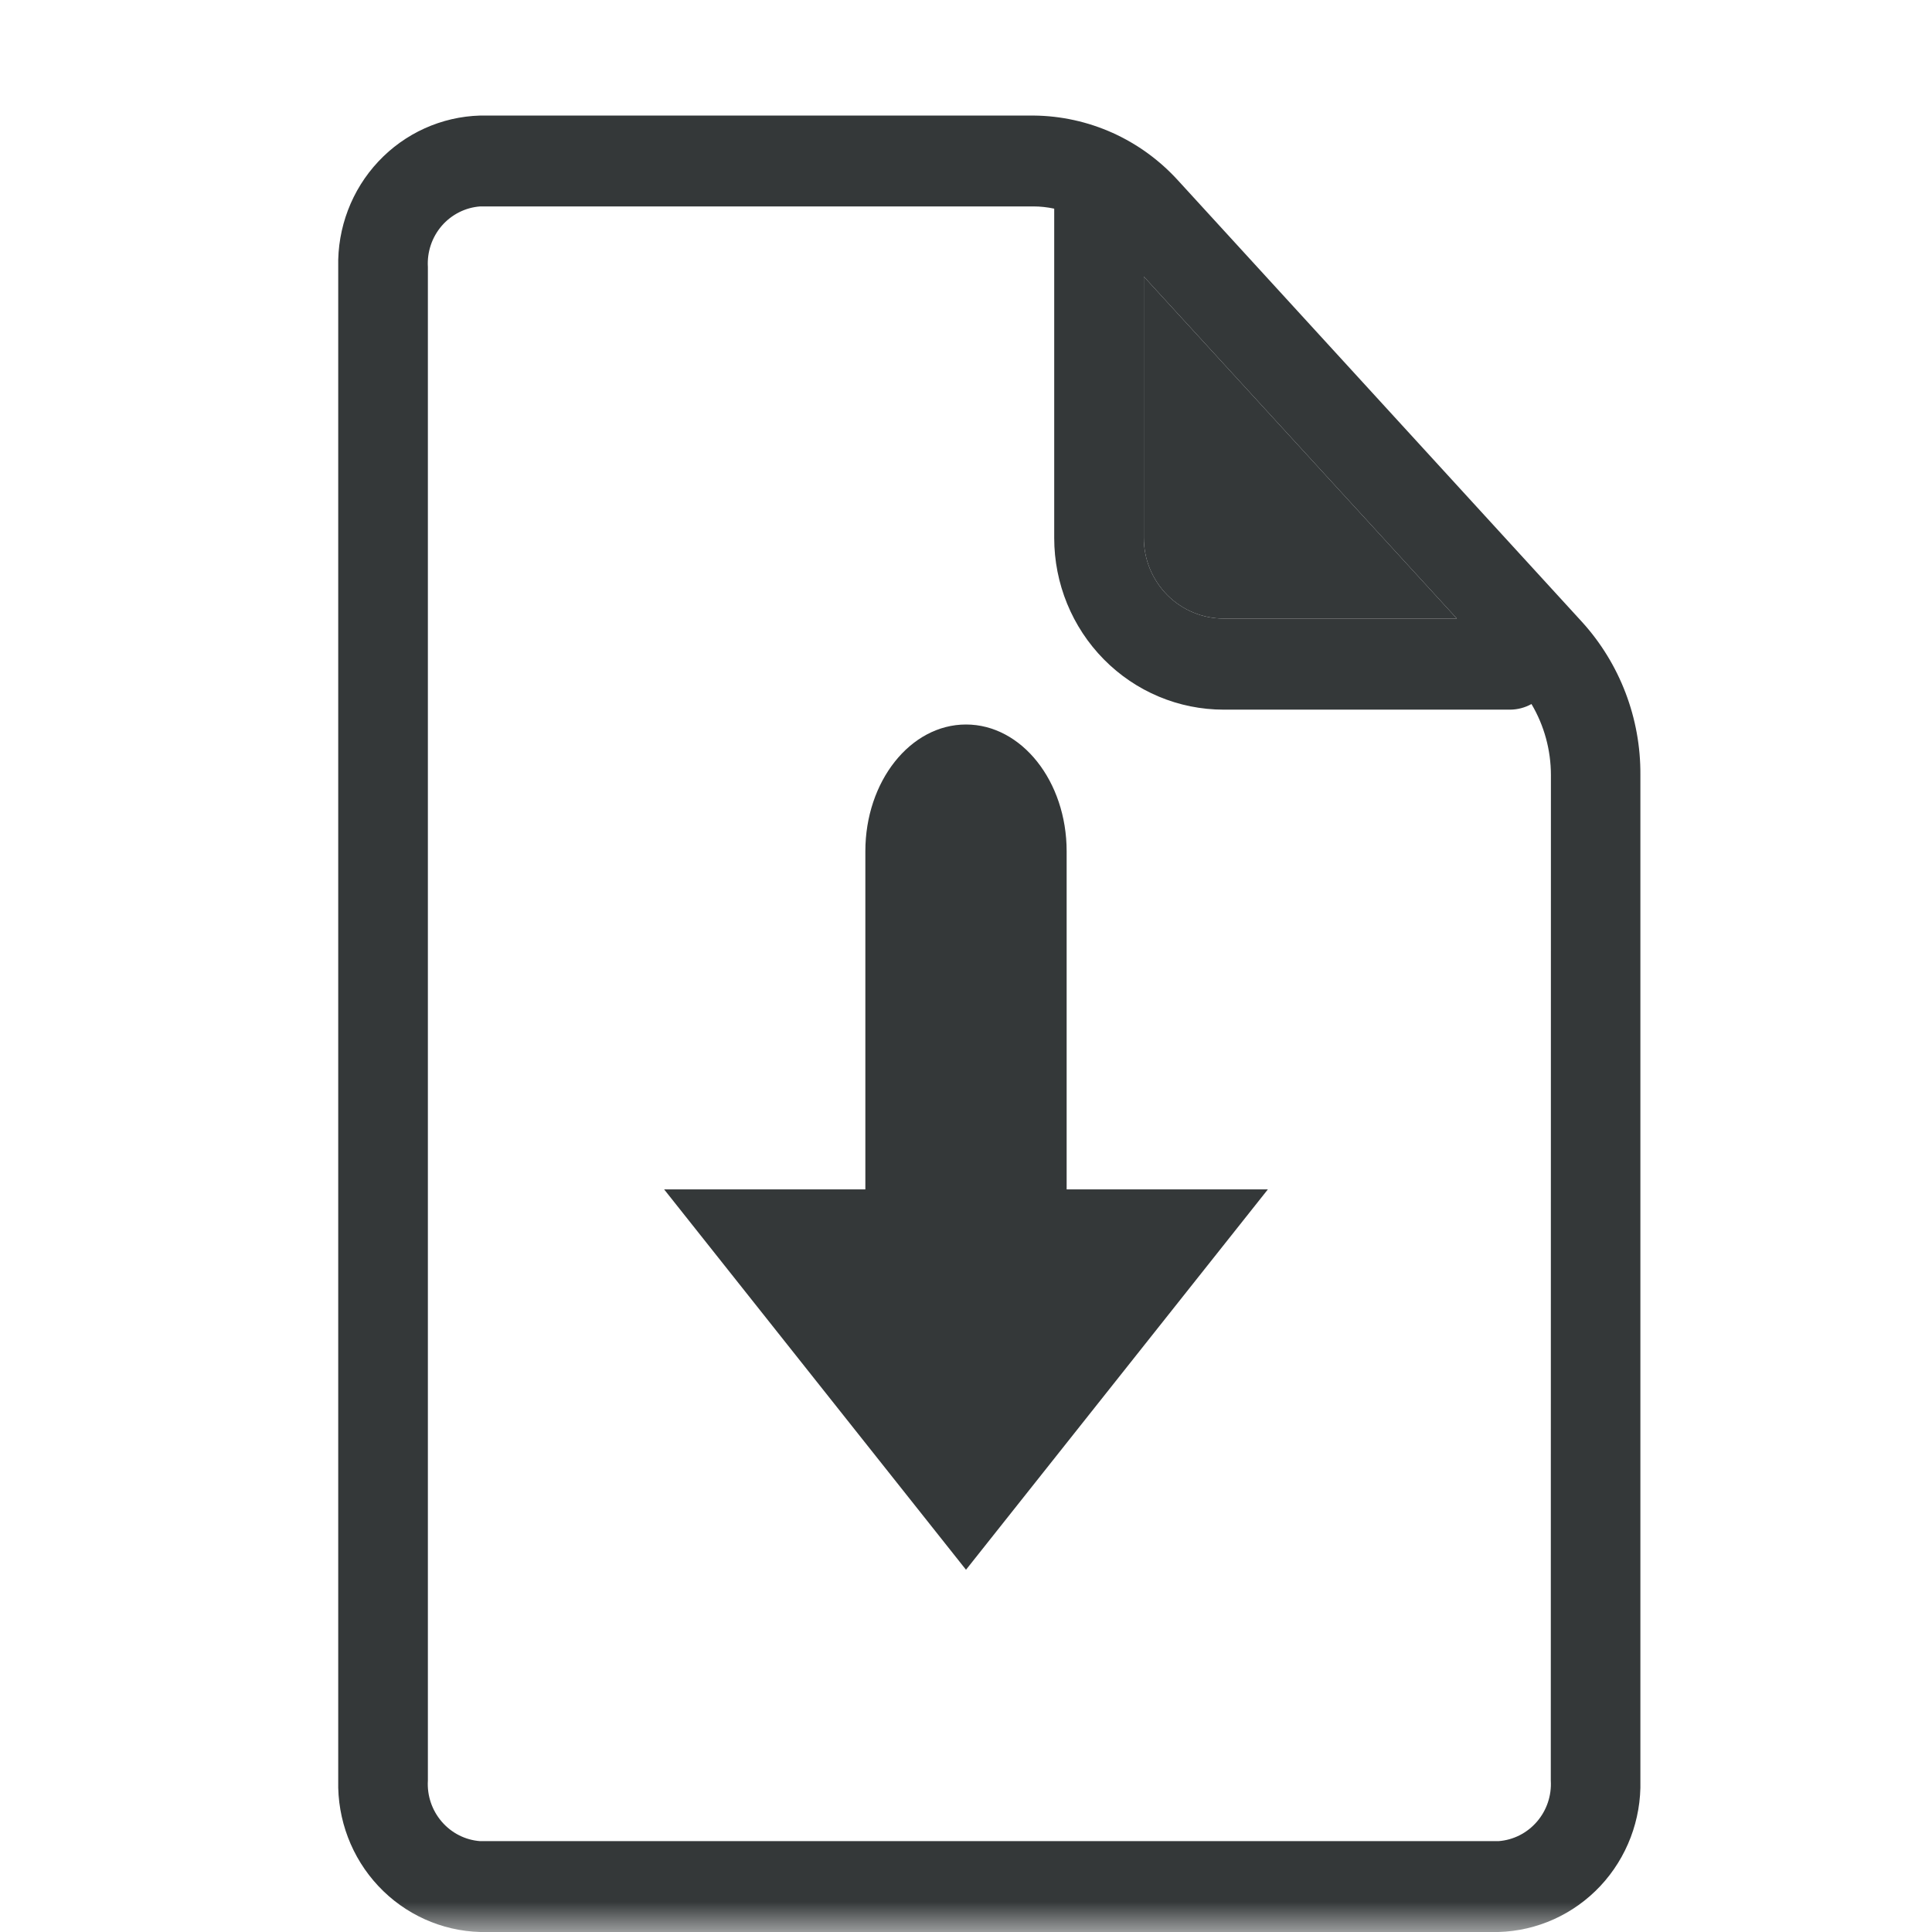 <svg viewBox="0 0 32 32" fill="none" xmlns="http://www.w3.org/2000/svg">
<mask id="mask0_4381_5452" maskUnits="userSpaceOnUse" x="1" y="0" width="30" height="32">
<path d="M31 0H1V32H31V0Z" fill="white"/>
</mask>
<g mask="url(#mask0_4381_5452)">
<path d="M19.515 2.992C19.21 2.656 18.841 2.387 18.429 2.201C18.017 2.016 17.572 1.918 17.122 1.914H7.952C7.313 1.932 6.706 2.206 6.266 2.676C5.825 3.146 5.587 3.774 5.602 4.422V29.492C5.587 30.14 5.825 30.768 6.266 31.238C6.706 31.708 7.313 31.982 7.952 32H24.82C25.46 31.982 26.066 31.708 26.507 31.238C26.947 30.768 27.186 30.14 27.17 29.492V12.837C27.177 11.899 26.831 10.993 26.205 10.303L19.515 2.992ZM18.945 4.581L24.13 10.245H20.265C20.092 10.245 19.92 10.21 19.76 10.143C19.6 10.076 19.454 9.977 19.331 9.853C19.209 9.729 19.112 9.581 19.045 9.419C18.979 9.257 18.945 9.083 18.945 8.907L18.945 4.581ZM25.686 29.492C25.701 29.741 25.618 29.986 25.456 30.173C25.294 30.361 25.066 30.477 24.82 30.495H7.952C7.707 30.477 7.479 30.361 7.317 30.173C7.155 29.985 7.072 29.741 7.087 29.492V4.422C7.072 4.173 7.155 3.928 7.317 3.74C7.479 3.553 7.708 3.437 7.953 3.419H17.119C17.234 3.419 17.348 3.432 17.461 3.456V8.911C17.461 9.665 17.757 10.388 18.283 10.921C18.809 11.455 19.523 11.754 20.267 11.754H25.014C25.137 11.753 25.258 11.721 25.366 11.661C25.577 12.017 25.688 12.424 25.688 12.839L25.686 29.492Z" fill="#343839"/>
<path d="M18.945 4.581L24.13 10.245H20.265C20.092 10.245 19.92 10.21 19.76 10.143C19.6 10.076 19.454 9.977 19.331 9.853C19.209 9.729 19.112 9.581 19.045 9.419C18.979 9.257 18.945 9.083 18.945 8.907L18.945 4.581Z" fill="#343839"/>
</g>
<path d="M21 19.7L16 26L11 19.7L14.333 19.7L14.333 14.1C14.333 12.941 15.079 12 16 12C16.921 12 17.667 12.941 17.667 14.1L17.667 19.7L21 19.7Z" fill="#343839"/>
</svg>
